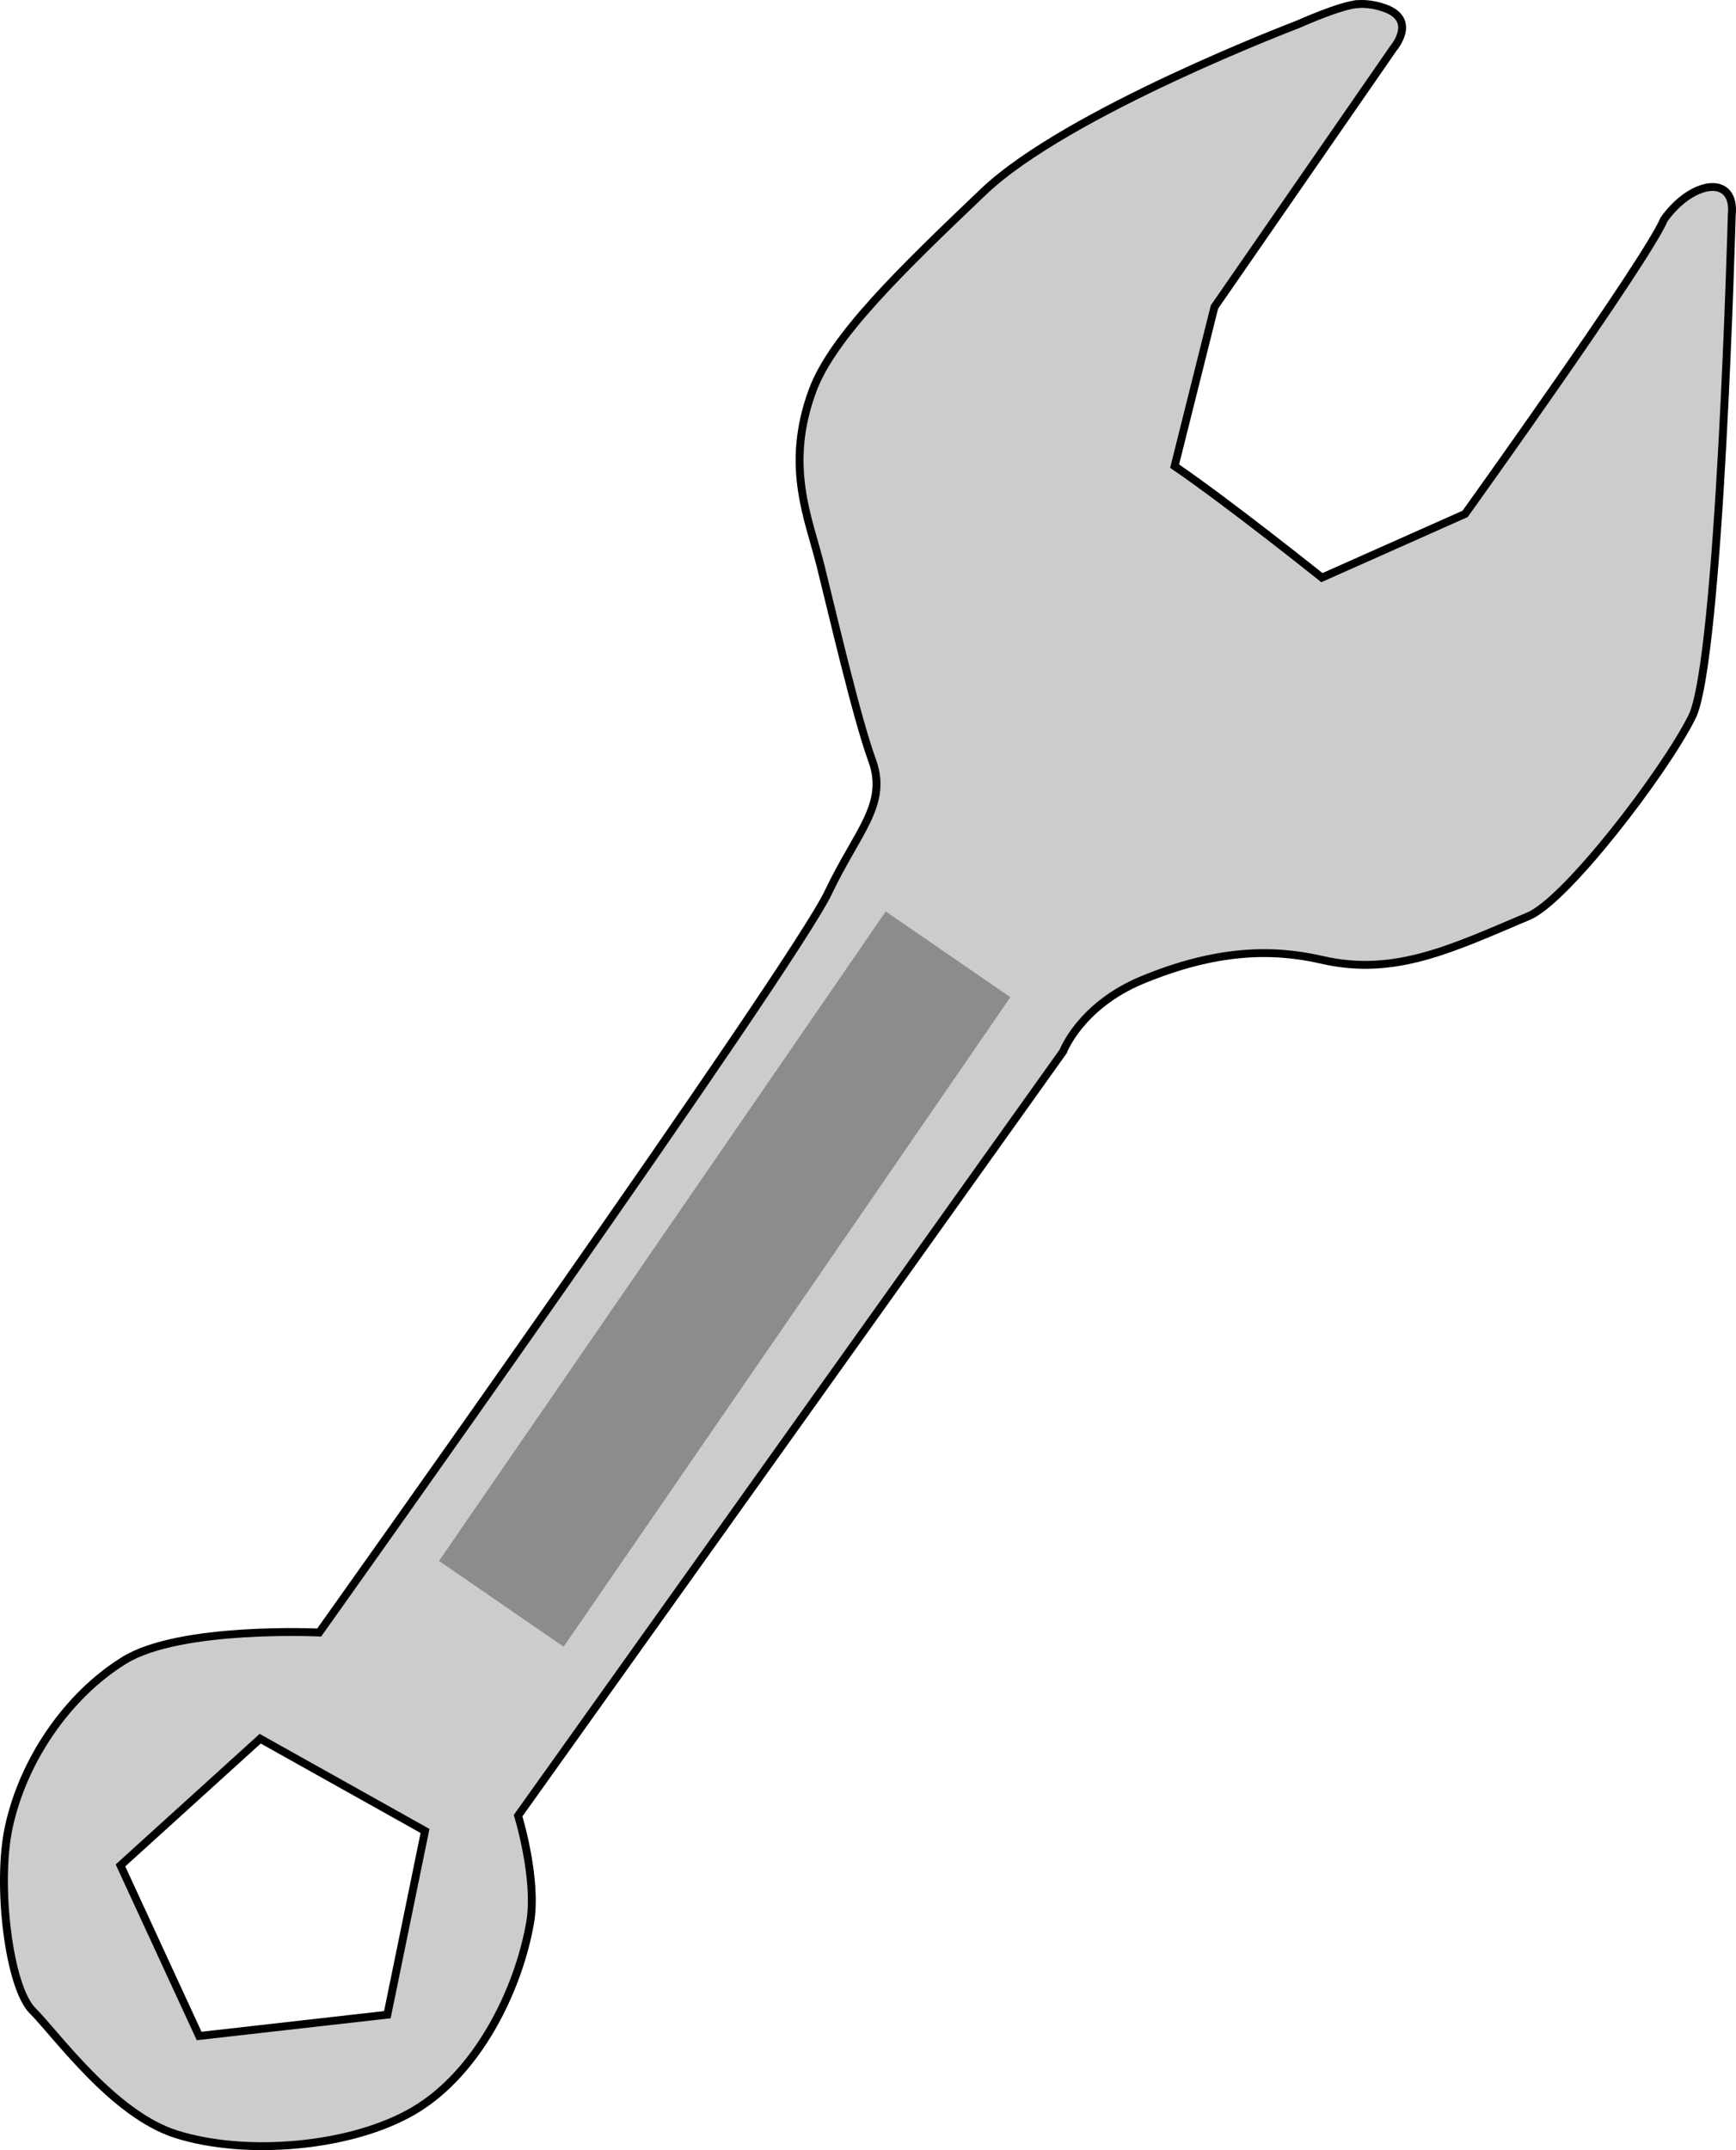<?xml version="1.0" encoding="UTF-8" standalone="no"?>
<!-- Created with Inkscape (http://www.inkscape.org/) -->

<svg
   xmlns:dc="http://purl.org/dc/elements/1.1/"
   xmlns:cc="http://creativecommons.org/ns#"
   xmlns:rdf="http://www.w3.org/1999/02/22-rdf-syntax-ns#"
   xmlns:svg="http://www.w3.org/2000/svg"
   xmlns="http://www.w3.org/2000/svg"
   xmlns:sodipodi="http://sodipodi.sourceforge.net/DTD/sodipodi-0.dtd"
   xmlns:inkscape="http://www.inkscape.org/namespaces/inkscape"
   width="440.691"
   height="545.607"
   id="svg2"
   version="1.1"
   inkscape:version="0.48.4 r9939"
   sodipodi:docname="New document 1">
  <defs
     id="defs4">
    <inkscape:path-effect
       effect="spiro"
       id="path-effect2987"
       is_visible="true" />
  </defs>
  <sodipodi:namedview
     id="base"
     pagecolor="#ffffff"
     bordercolor="#666666"
     borderopacity="1.0"
     inkscape:pageopacity="0.0"
     inkscape:pageshadow="2"
     inkscape:zoom="0.98994949"
     inkscape:cx="96.900952"
     inkscape:cy="345.89923"
     inkscape:document-units="px"
     inkscape:current-layer="layer1"
     showgrid="false"
     fit-margin-top="0"
     fit-margin-left="0"
     fit-margin-right="0"
     fit-margin-bottom="0"
     inkscape:window-width="1920"
     inkscape:window-height="1151"
     inkscape:window-x="0"
     inkscape:window-y="25"
     inkscape:window-maximized="1" />
  <g
     inkscape:label="Layer 1"
     inkscape:groupmode="layer"
     id="layer1"
     transform="translate(-116.983,-176.451)">
    <path
       style="fill:#cccccc;stroke:#000000;stroke-width:2;stroke-linecap:butt;stroke-linejoin:miter;stroke-miterlimit:4;stroke-opacity:1;stroke-dasharray:none"
       d="m 461.844,177.469 c -4.416,0.209 -15.362,5.155 -15.362,5.155 0,0 -58.581,22.235 -79.794,42.438 -21.213,20.203 -38.438,36.929 -43.438,50.5 -7.071,19.193 -0.999,32.316 2.031,44.438 3.03,12.122 9.084,38.388 13.125,49.5 4.041,11.112 -3.928,18.15 -11.125,33.344 C 318.19,422.037 198,590.719 198,590.719 c 0,0 -35.328,-1.708 -49.5,7.062 -14.614,9.044 -25.727,25.63 -29.312,42.438 -3.073,14.403 0.013,40.407 6.073,46.468 6.061,6.061 20.393,26.218 36.376,31.312 17.671,5.632 44.638,3.414 60.582,-6.062 15.986,-9.5 26.282,-30.296 29.312,-47.469 C 253.494,653.347 248.5,637.188 248.5,637.188 L 386.875,443.25 c 0,0 4.386,-11.681 20.219,-18.187 18.357,-7.543 32.527,-8.036 45.459,-5.045 18.611,4.304 33.316,-3.031 52.509,-11.112 9.494,-3.998 34.366,-36.389 41.438,-50.531 7.071,-14.142 10.094,-127.281 10.094,-127.281 1.126,-10.321 -9.887,-9.136 -17.188,1.031 -4.324,10.384 -50.502,74.733 -50.502,74.733 l -36.351,16.173 c 0,0 -23.578,-18.862 -37.387,-28.293 l 10.115,-40.395 45.438,-65.656 c 0,0 6.081,-7.063 -2,-10.094 -2.525,-0.947 -4.868,-1.22 -6.875,-1.125 z m -278.812,440.188 41.844,23.406 -9.562,46.625 -47.781,5.406 -19.969,-43.281 z"
       id="path2985"
       inkscape:connector-curvature="0"
       sodipodi:nodetypes="scssssscssssssccsssscccccccsscccccc" />
    <rect
       style="opacity:0.5;fill:#4d4d4d;fill-opacity:1;fill-rule:nonzero;stroke:none"
       id="rect3760"
       width="38.386"
       height="200.01"
       x="512.622"
       y="142.087"
       transform="matrix(0.824,0.567,-0.567,0.824,0,0)" />
  </g>
</svg>
